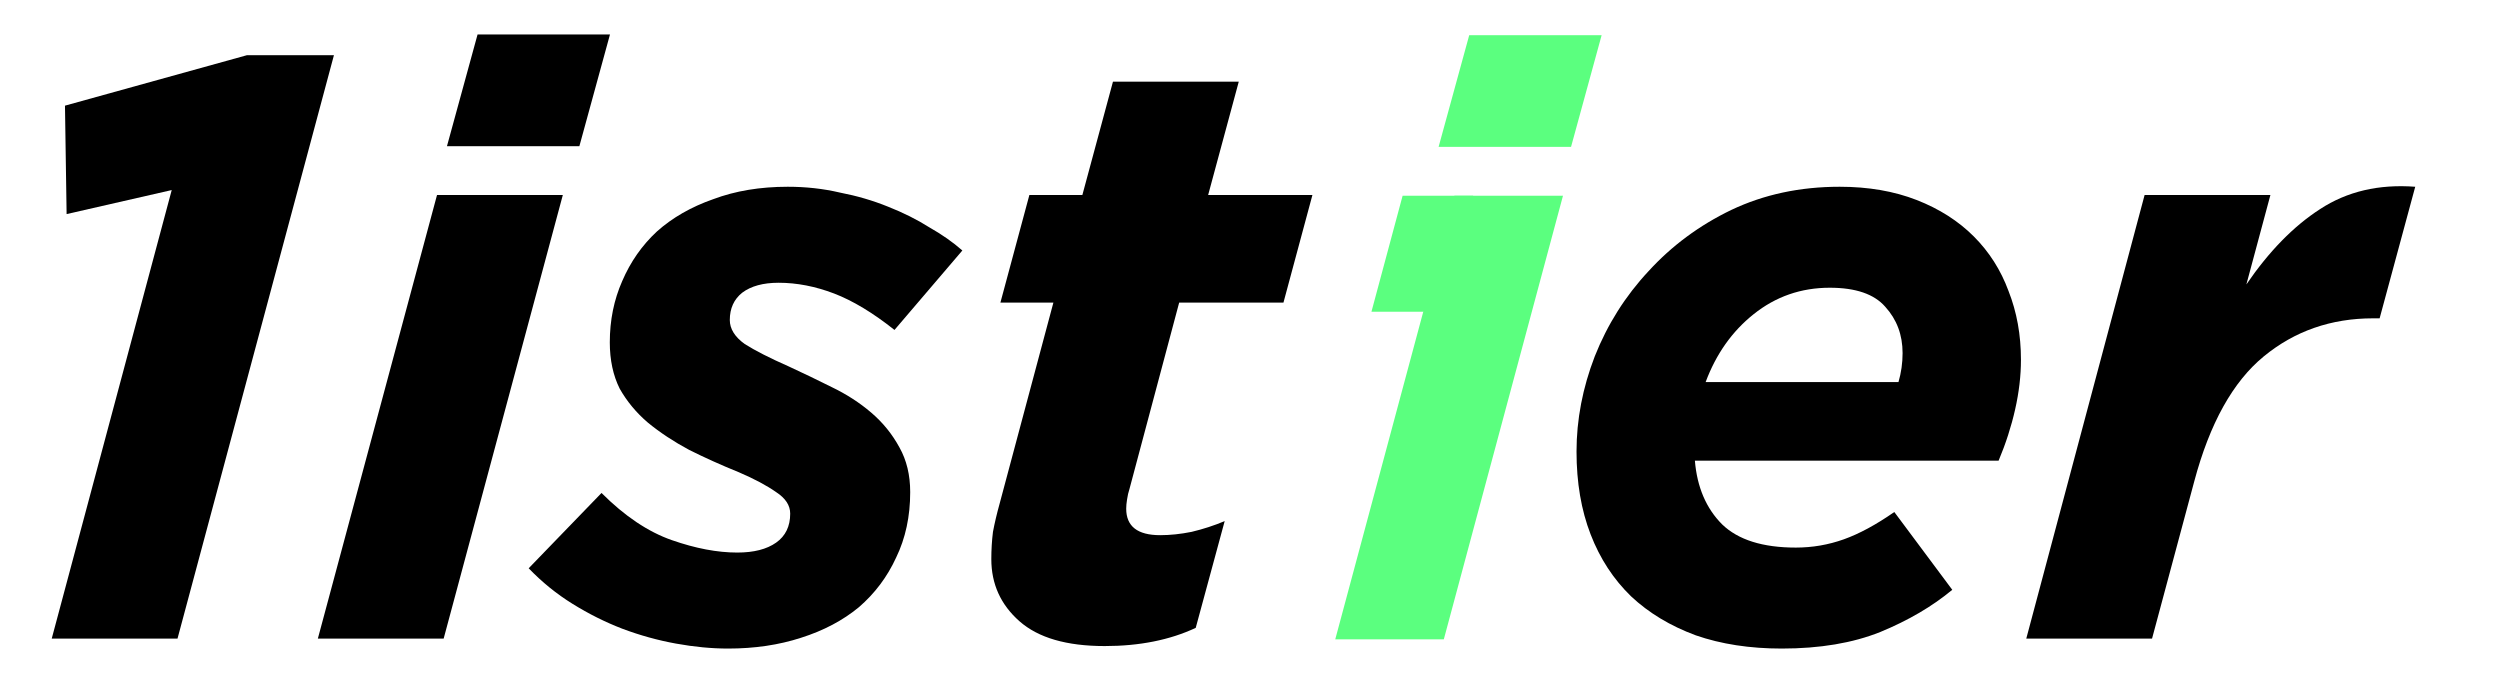 <svg width="87" height="24" viewBox="0 0 87 24" fill="none" xmlns="http://www.w3.org/2000/svg">
<path d="M70.514 22.224L74.632 6.787H79.01L78.174 9.898C78.962 8.746 79.816 7.872 80.738 7.277C81.678 6.662 82.782 6.403 84.05 6.499L82.811 11.078H82.581C81.122 11.078 79.855 11.52 78.779 12.403C77.704 13.286 76.898 14.736 76.36 16.752L74.891 22.224H70.514Z" fill="black"/>
<path d="M58.982 16.032C59.059 16.954 59.375 17.693 59.932 18.25C60.489 18.787 61.343 19.056 62.495 19.056C63.071 19.056 63.628 18.96 64.166 18.768C64.703 18.576 65.289 18.259 65.922 17.818L67.939 20.525C67.247 21.101 66.412 21.59 65.433 21.994C64.473 22.378 63.331 22.57 62.006 22.57C60.892 22.57 59.894 22.416 59.011 22.109C58.127 21.782 57.379 21.331 56.764 20.755C56.15 20.16 55.679 19.44 55.353 18.595C55.026 17.75 54.863 16.79 54.863 15.715C54.863 14.602 55.075 13.498 55.497 12.403C55.938 11.29 56.562 10.301 57.369 9.437C58.175 8.554 59.135 7.843 60.249 7.306C61.382 6.768 62.639 6.499 64.022 6.499C65.02 6.499 65.913 6.653 66.7 6.96C67.487 7.267 68.15 7.69 68.687 8.227C69.225 8.765 69.628 9.398 69.897 10.128C70.185 10.858 70.329 11.654 70.329 12.518C70.329 13.075 70.262 13.651 70.127 14.246C69.993 14.842 69.801 15.437 69.551 16.032H58.982ZM59.356 13.296H66.067C66.162 12.97 66.21 12.634 66.21 12.288C66.21 11.654 66.009 11.117 65.606 10.675C65.222 10.234 64.579 10.013 63.676 10.013C62.678 10.013 61.794 10.32 61.026 10.934C60.278 11.53 59.721 12.317 59.356 13.296Z" fill="black"/>
<path d="M38.443 22.483C37.118 22.483 36.13 22.195 35.477 21.619C34.824 21.043 34.498 20.323 34.498 19.459C34.498 19.133 34.517 18.816 34.555 18.509C34.613 18.202 34.69 17.875 34.786 17.53L36.658 10.531H34.814L35.822 6.787H37.666L38.731 2.842H43.109L42.043 6.787H45.672L44.664 10.531H41.035L39.307 17.011C39.269 17.126 39.24 17.251 39.221 17.386C39.202 17.501 39.192 17.606 39.192 17.702C39.192 18.317 39.586 18.624 40.373 18.624C40.718 18.624 41.083 18.586 41.467 18.509C41.87 18.413 42.254 18.288 42.619 18.134L41.611 21.85C40.709 22.272 39.653 22.483 38.443 22.483Z" fill="black"/>
<path d="M25.339 22.57C24.763 22.57 24.158 22.512 23.525 22.397C22.891 22.282 22.267 22.109 21.653 21.878C21.058 21.648 20.482 21.36 19.925 21.014C19.368 20.669 18.859 20.256 18.398 19.776L20.933 17.155C21.739 17.962 22.555 18.509 23.381 18.797C24.206 19.085 24.965 19.229 25.656 19.229C26.232 19.229 26.683 19.114 27.01 18.883C27.336 18.653 27.499 18.317 27.499 17.875C27.499 17.587 27.336 17.338 27.01 17.126C26.683 16.896 26.251 16.666 25.714 16.435C25.099 16.186 24.523 15.926 23.986 15.658C23.448 15.37 22.968 15.053 22.546 14.707C22.142 14.362 21.816 13.968 21.566 13.526C21.336 13.066 21.221 12.528 21.221 11.914C21.221 11.146 21.365 10.435 21.653 9.782C21.941 9.11 22.344 8.534 22.862 8.054C23.4 7.574 24.053 7.2 24.821 6.931C25.589 6.643 26.453 6.499 27.413 6.499C28.046 6.499 28.651 6.566 29.227 6.701C29.822 6.816 30.379 6.979 30.898 7.19C31.435 7.402 31.915 7.642 32.338 7.91C32.779 8.16 33.163 8.429 33.49 8.717L31.128 11.482C30.379 10.886 29.678 10.464 29.026 10.214C28.373 9.965 27.73 9.84 27.096 9.84C26.558 9.84 26.136 9.955 25.829 10.186C25.541 10.416 25.397 10.733 25.397 11.136C25.397 11.443 25.57 11.722 25.915 11.971C26.28 12.202 26.789 12.461 27.442 12.749C27.941 12.979 28.44 13.219 28.939 13.469C29.458 13.718 29.918 14.016 30.322 14.362C30.725 14.707 31.051 15.11 31.301 15.571C31.55 16.013 31.675 16.531 31.675 17.126C31.675 17.971 31.512 18.73 31.186 19.402C30.878 20.074 30.446 20.65 29.89 21.13C29.333 21.59 28.661 21.946 27.874 22.195C27.106 22.445 26.261 22.57 25.339 22.57Z" fill="black"/>
<path d="M15.554 5.088L16.619 1.2H21.227L20.162 5.088H15.554ZM11.061 22.224L15.208 6.787H19.586L15.439 22.224H11.061Z" fill="black"/>
<path d="M1.8 22.224L5.976 6.614L2.318 7.45L2.261 3.677L8.597 1.92H11.621L6.177 22.224H1.8Z" fill="black"/>
<path d="M46.467 22.248L50.614 6.811H54.392L50.245 22.248H46.467Z" fill="#5BFF7F"/>
<path d="M51.129 1.224L50.063 5.112H54.672L55.737 1.224H51.129Z" fill="#5BFF7F"/>
<g clip-path="url(#clip0_139_1260)">
<path d="M44.664 22.248L48.811 6.811H53.188L49.041 22.248H44.664Z" fill="#5BFF7F"/>
</g>
<defs>
<clipPath id="clip0_139_1260">
<rect width="6" height="4.2" fill="white" transform="translate(45.264 6.648)"/>
</clipPath>
</defs>
</svg>
